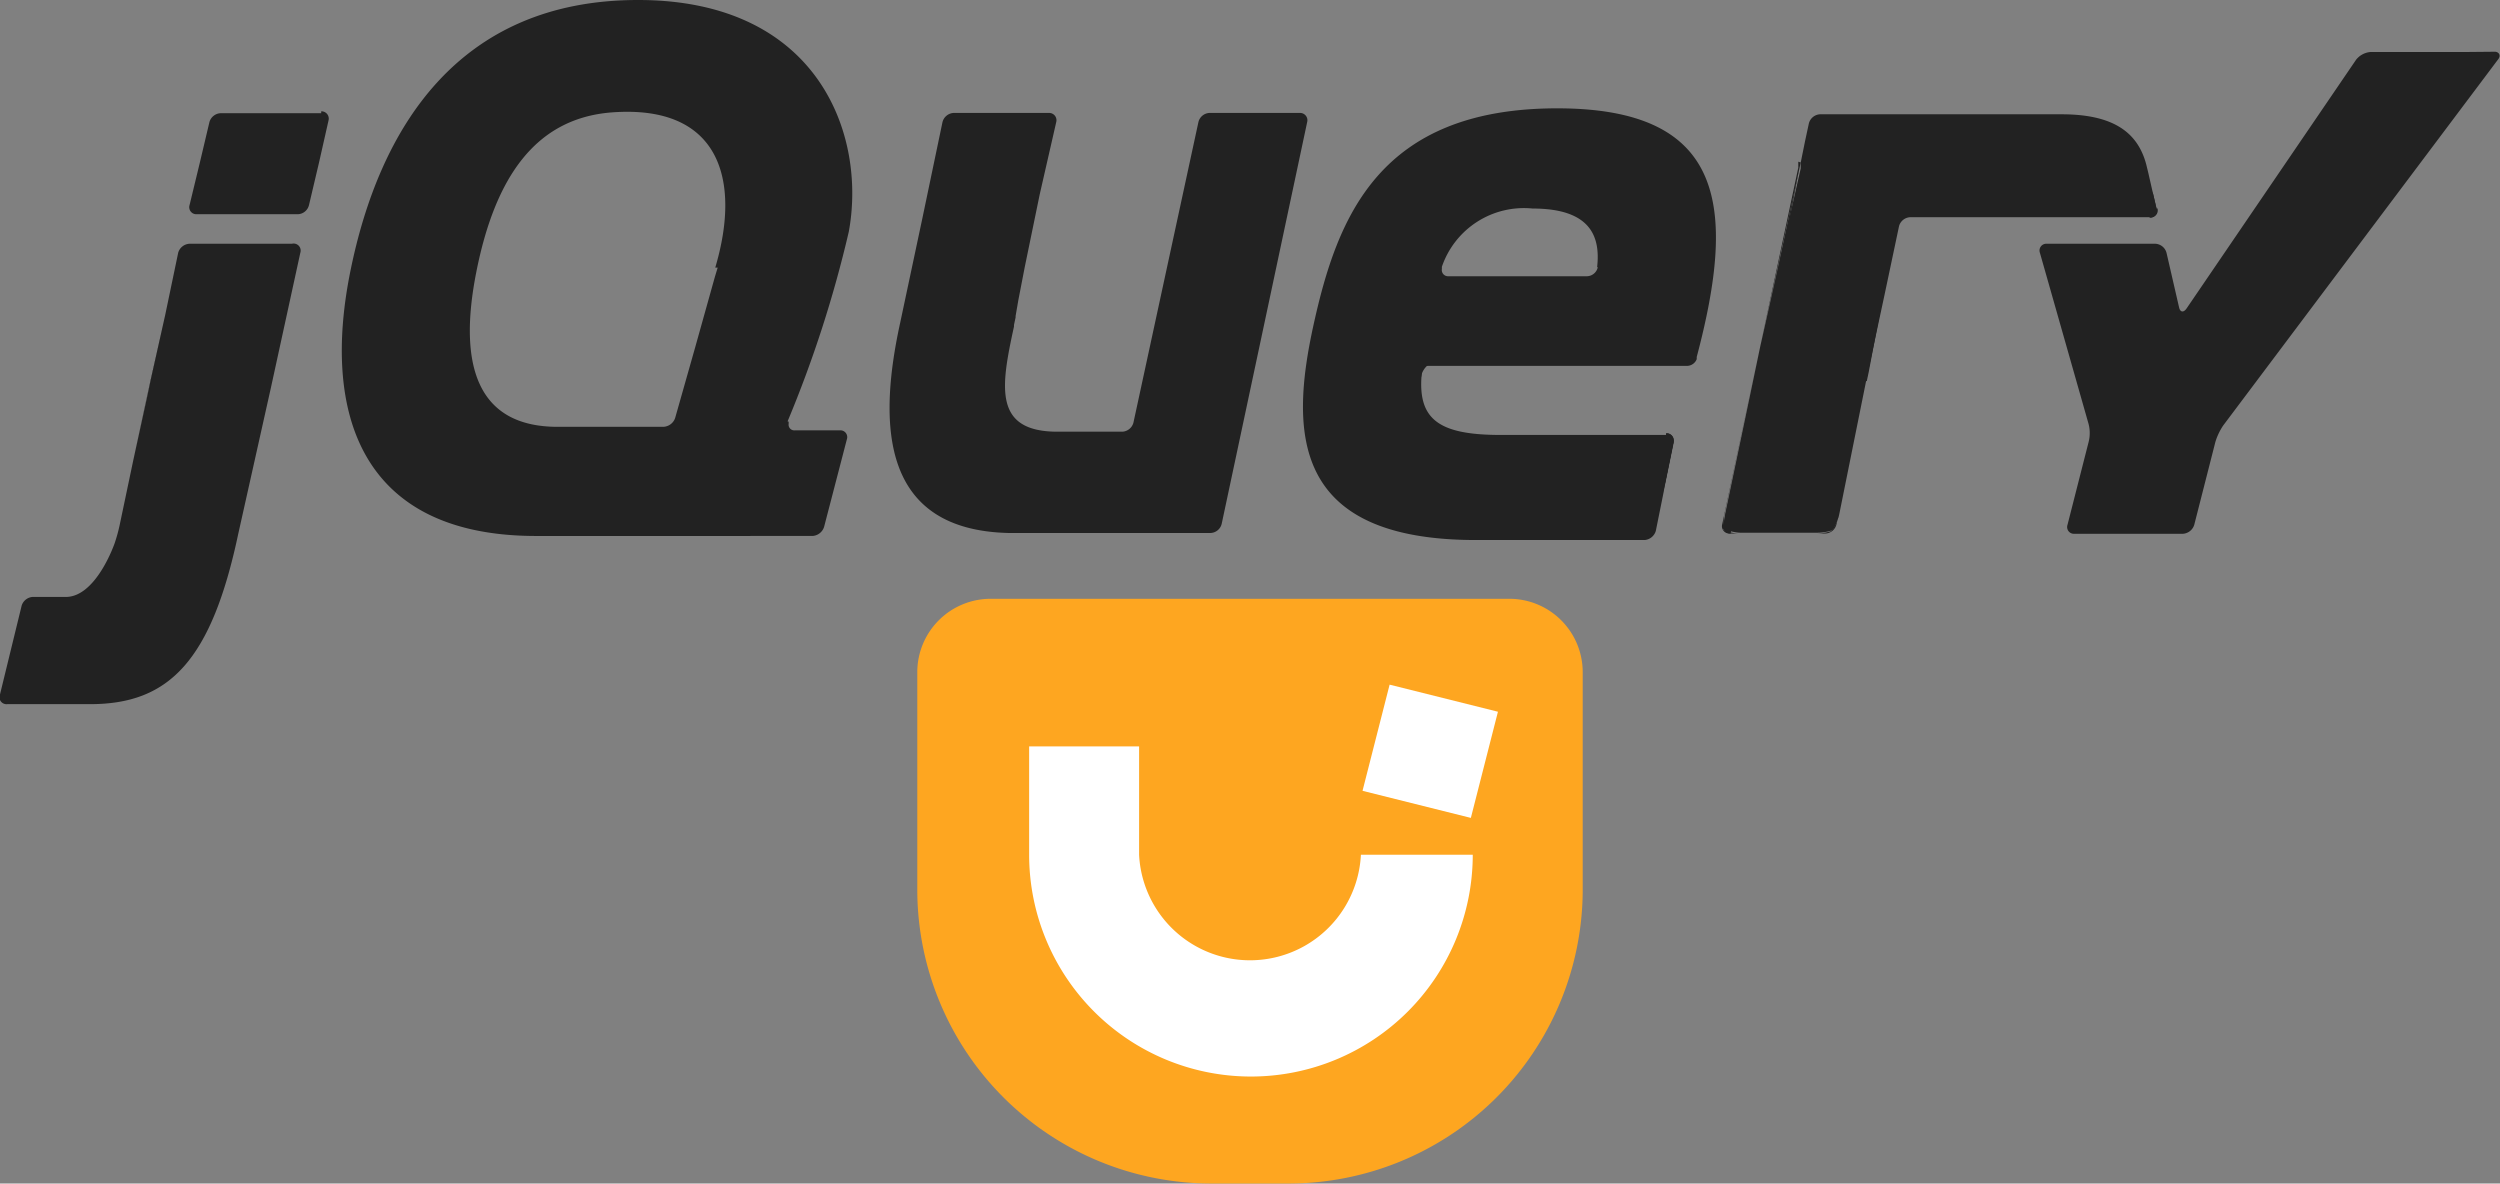 <svg xmlns="http://www.w3.org/2000/svg" viewBox="0 0 92.31 43.7"><rect x="0" y="0" width="92.31" height="43.7" fill="#808080" stroke="none"/><g id="Layer_2" data-name="Layer 2"><g id="Layer_1-2" data-name="Layer 1"><path d="M26.37,10.16l-.73,2.61Zm3.8,5.67h0Z" style="fill:#222"/><path d="M30,19.74h0Zm1-3.9h0Zm-.59,3.56.84-3.23-.84,3.23ZM48.31,4.51l-1.58,7.43Zm-4.06,0-1.2,5.55,1.2-5.55Z" style="fill:#222"/><path d="M48,4.17H44.66a.44.44,0,0,0-.41.34l-1.2,5.55-1.2,5.55a.45.45,0,0,1-.41.33H39.05c-2.37,0-2.1-1.64-1.61-3.88V12l.06-.28v-.05l.1-.58.12-.62.12-.62.55-2.67L39,4.51a.27.27,0,0,0-.27-.34H35.21a.45.45,0,0,0-.41.34l-.74,3.54-.75,3.53h0l-.07.33c-.86,3.92-.63,7.66,4,7.77h7.46a.44.44,0,0,0,.41-.34l1.58-7.42,1.58-7.43A.27.27,0,0,0,48,4.17M61.52,16a.26.26,0,0,1,.27.33l-.33,1.6m-.33,1.61.33-1.61-.33,1.61m-.41.34-6.22,0,6.23,0" style="fill:#222"/><path d="M52.48,13.91c0-.17.2-.48.39-.48h-.43c-.19,1.91,0,.48,0,.48m2.32,6h0M61.52,16a.26.26,0,0,1,.27.33l-.38,1.87m-5,1.7h0Zm-.82,0h0Zm-.26,0h0m-.26,0h0Zm.47,0h0" style="fill:#222"/><path d="M56.39,19.88h0m4.34,0-4.33,0,4.33,0m.4-.34.28-1.34-.28,1.34m-5.89.37h0Zm-.5,0h0Zm.25,0h0ZM5.57,14l.53-2.32-.6,2.66L4.92,17l.51-2.37L5.57,14m6.29-9.82H8.15a.45.45,0,0,0-.42.34L7.38,6,7,7.57a.26.26,0,0,0,.26.34H11a.44.44,0,0,0,.41-.34L11.78,6l.35-1.55a.27.27,0,0,0-.27-.34" style="fill:#222"/><path d="M11.05,9.3l-1.09,5ZM.27,26l3.06,0L.27,26M6.62,9.3,6.1,11.63Z" style="fill:#222"/><path d="M10.78,9H7a.46.46,0,0,0-.42.33L6.1,11.63,5.57,14l-.14.67L4.92,17l-.5,2.38q-.07.33-.18.66s-.7,2.07-1.87,2H2.22l-1,0a.46.46,0,0,0-.42.32L.4,24,0,25.64A.26.26,0,0,0,.27,26l3.06,0c2.93,0,4.48-1.62,5.47-6.3L10,14.33l1.09-5A.26.26,0,0,0,10.78,9M63.9,19.7a.27.27,0,0,1-.27-.34L66.44,6.19" style="fill:#222"/><path d="M67.81,19.36,69,13.74Zm-4.14.17a1.52,1.52,0,0,1,0-.5L65,12.77l-1.41,6.59a.27.27,0,0,0,.27.34h.34c-.18,0-.54-.08-.57-.17" style="fill:#222"/><path d="M67.59,19.62a1.79,1.79,0,0,1-.53.08h.34a.44.44,0,0,0,.41-.34l.07-.33c0,.18-.19.55-.29.59m.79-3.07.5-2.48h0l-.5,2.48Z" style="fill:#222"/><path d="M79.48,7.07l.15.64a.25.25,0,0,1-.26.33M67.88,19l.5-2.48Z" style="fill:#222"/><path d="M79.33,6.41l.15.66ZM68.88,14.07,69,13.4l.54-2.51L69,13.74l-.07.33ZM66.49,6l-.12.55L65,12.77l1.4-6.58,0-.22Z" style="fill:#222"/><path d="M79.63,7.71l-.15-.64-.15-.66-.08-.33c-.31-1.18-1.2-1.86-3.13-1.86H67.2a.45.45,0,0,0-.41.34l-.14.65L66.49,6l0,.22L65,12.77,63.7,19a1.52,1.52,0,0,0,0,.5c0,.09.39.17.57.17h2.82a1.79,1.79,0,0,0,.53-.08c.1,0,.25-.41.29-.59l.5-2.48.5-2.48h0l.07-.33.61-2.85.53-2.51a.45.45,0,0,1,.41-.33h8.87a.25.25,0,0,0,.26-.33M91.05,1.92H87.53A.76.76,0,0,0,87,2.2l-6.27,9.2c-.11.15-.23.13-.27-.05l-.46-2A.45.45,0,0,0,79.57,9h-4a.25.25,0,0,0-.25.33l1.8,6.33a1.34,1.34,0,0,1,0,.66l-.78,3.06a.25.25,0,0,0,.25.33h4a.47.47,0,0,0,.43-.33l.78-3.06a2.28,2.28,0,0,1,.29-.61L92.25,2.18c.11-.15,0-.27-.13-.27ZM59,9.85a.42.42,0,0,1-.4.35H53.48a.23.23,0,0,1-.24-.27h0s0,0,0,0l0-.08a3.2,3.2,0,0,1,3.35-2.15c2.11,0,2.52,1,2.38,2.18M57.5,4c-6.57,0-8.12,4-9,8s-.79,7.94,6,7.94h1.91l4.32,0a.47.47,0,0,0,.41-.34l.27-1.34.05-.27.33-1.6a.26.26,0,0,0-.27-.33H55.41c-2.43,0-3.15-.65-2.88-2.55H62.3a.39.39,0,0,0,.35-.25l0-.08C64.12,7.63,63.71,4,57.5,4m-31,5.88-.1.33-.73,2.61-.74,2.61a.48.48,0,0,1-.44.33h-3.9c-3,0-3.68-2.31-3-5.73s2.14-5.66,5-5.88c4-.3,4.78,2.5,3.82,5.73m2.67,5.68a44,44,0,0,0,2.26-7C32,5,30.24,0,23.56,0S14,4.78,12.94,10s.34,9.83,6.94,9.79l5.21,0H30a.48.48,0,0,0,.43-.34l.84-3.23a.25.25,0,0,0-.25-.33H29.35a.21.21,0,0,1-.23-.24s0-.05,0-.08" style="fill:#222"/><path d="M62,12.52a.22.22,0,0,1-.23.22.22.22,0,0,1,0-.44.22.22,0,0,1,.23.22" style="fill:#222"/><path d="M33.87,24.81v8.1A10.86,10.86,0,0,0,44.79,43.7h2.73A10.86,10.86,0,0,0,58.44,32.91v-8.1a2.71,2.71,0,0,0-2.73-2.7H36.6a2.71,2.71,0,0,0-2.73,2.7" style="fill:#fea620;fill-rule:evenodd"/><path d="M38,31.56a8.19,8.19,0,0,0,16.38,0H50.25a4.1,4.1,0,0,1-8.19,0v-4H38Zm13.31-6.28-1,3.92,4,1,1-3.92-4-1Z" style="fill:#fff;fill-rule:evenodd"/></g></g></svg>